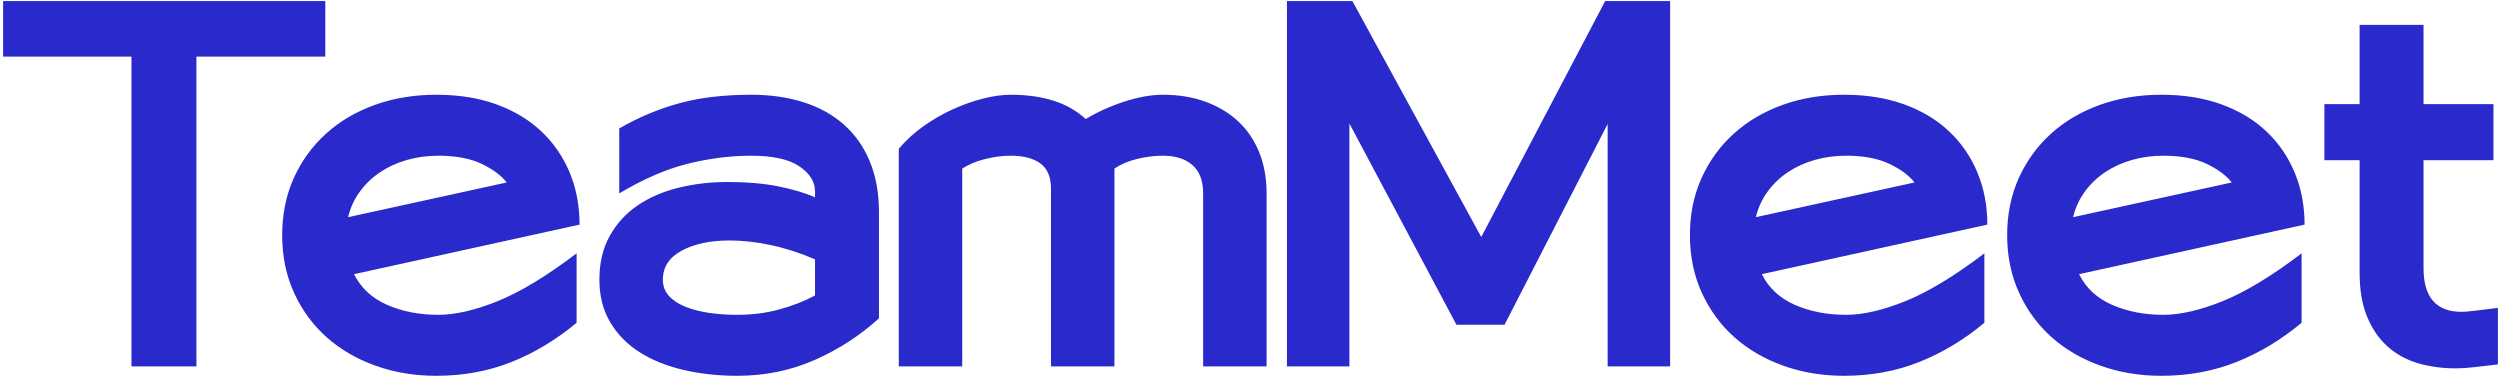 <?xml version="1.0" encoding="UTF-8"?>
<svg width="116px" height="18px" viewBox="0 0 116 18" version="1.1" xmlns="http://www.w3.org/2000/svg" xmlns:xlink="http://www.w3.org/1999/xlink">
    <!-- Generator: Sketch 52.6 (67491) - http://www.bohemiancoding.com/sketch -->
    <title>TeamMeet</title>
    <desc>Created with Sketch.</desc>
    <g id="Symbols" stroke="none" stroke-width="1" fill="none" fill-rule="evenodd">
        <g id="text" transform="translate(-70, -3)" fill="#2929CC">
            <g transform="translate(0, 3)" id="TeamMeet">
                <path d="M85.094,2.625 L79.114,2.625 L79.114,17 L76.1,17 L76.1,2.625 L70.144,2.625 L70.144,0.049 L85.094,0.049 L85.094,2.625 Z M86.427,12.722 C86.75,13.366 87.263,13.841 87.969,14.148 C88.674,14.455 89.463,14.608 90.338,14.608 C91.12,14.608 92.036,14.397 93.086,13.976 C94.136,13.554 95.359,12.814 96.754,11.756 L96.754,14.976 C95.819,15.758 94.815,16.364 93.742,16.793 C92.668,17.222 91.503,17.437 90.246,17.437 C89.233,17.437 88.291,17.28 87.416,16.965 C86.542,16.651 85.787,16.21 85.151,15.643 C84.515,15.076 84.013,14.39 83.644,13.585 C83.276,12.779 83.093,11.886 83.093,10.905 C83.093,9.939 83.273,9.057 83.633,8.26 C83.993,7.463 84.492,6.777 85.128,6.202 C85.764,5.626 86.519,5.182 87.394,4.867 C88.268,4.553 89.218,4.396 90.246,4.396 C91.288,4.396 92.22,4.545 93.04,4.845 C93.86,5.144 94.554,5.561 95.121,6.098 C95.689,6.635 96.126,7.271 96.433,8.007 C96.739,8.743 96.892,9.548 96.892,10.422 L86.427,12.722 Z M90.338,7.225 C89.831,7.225 89.349,7.29 88.888,7.42 C88.428,7.551 88.015,7.739 87.647,7.984 C87.278,8.229 86.964,8.528 86.704,8.881 C86.443,9.234 86.259,9.632 86.151,10.077 L93.511,8.467 C93.266,8.145 92.879,7.858 92.35,7.604 C91.821,7.351 91.15,7.225 90.338,7.225 Z M110.784,14.769 C109.91,15.566 108.918,16.21 107.806,16.701 C106.694,17.192 105.495,17.437 104.207,17.437 C103.317,17.437 102.482,17.345 101.7,17.161 C100.917,16.977 100.239,16.701 99.664,16.333 C99.089,15.965 98.637,15.501 98.307,14.941 C97.977,14.382 97.812,13.726 97.812,12.975 C97.812,12.193 97.973,11.515 98.296,10.94 C98.618,10.364 99.051,9.893 99.595,9.525 C100.139,9.157 100.772,8.885 101.493,8.709 C102.213,8.532 102.972,8.444 103.769,8.444 C104.628,8.444 105.395,8.509 106.07,8.639 C106.744,8.77 107.327,8.942 107.817,9.157 L107.817,8.881 C107.817,8.436 107.576,8.049 107.093,7.72 C106.61,7.39 105.863,7.225 104.85,7.225 C103.9,7.225 102.926,7.348 101.93,7.593 C100.933,7.838 99.867,8.298 98.733,8.973 L98.733,5.96 C99.607,5.454 100.526,5.067 101.493,4.798 C102.459,4.53 103.578,4.396 104.85,4.396 C105.74,4.396 106.549,4.511 107.277,4.741 C108.005,4.971 108.63,5.316 109.151,5.776 C109.673,6.236 110.075,6.807 110.359,7.489 C110.643,8.172 110.784,8.958 110.784,9.847 L110.784,14.769 Z M100.757,12.975 C100.757,13.266 100.848,13.515 101.032,13.723 C101.217,13.93 101.469,14.098 101.791,14.229 C102.114,14.359 102.481,14.455 102.895,14.516 C103.31,14.577 103.746,14.608 104.207,14.608 C104.881,14.608 105.521,14.528 106.127,14.367 C106.733,14.205 107.296,13.987 107.817,13.711 L107.817,12.032 C107.097,11.725 106.403,11.503 105.736,11.365 C105.069,11.227 104.444,11.158 103.862,11.158 C102.957,11.158 102.213,11.315 101.63,11.63 C101.048,11.944 100.757,12.392 100.757,12.975 Z M125.826,8.973 C125.826,8.39 125.662,7.953 125.332,7.662 C125.002,7.371 124.546,7.225 123.963,7.225 C123.565,7.225 123.162,7.275 122.756,7.375 C122.35,7.474 122.001,7.624 121.71,7.823 L121.71,17 L118.766,17 L118.766,8.766 C118.766,8.214 118.601,7.819 118.271,7.582 C117.941,7.344 117.485,7.225 116.903,7.225 C116.504,7.225 116.098,7.279 115.683,7.386 C115.269,7.493 114.925,7.639 114.648,7.823 L114.648,17 L111.704,17 L111.704,6.903 C112.027,6.52 112.402,6.175 112.832,5.868 C113.261,5.561 113.709,5.301 114.177,5.086 C114.645,4.871 115.116,4.703 115.591,4.58 C116.067,4.457 116.504,4.396 116.903,4.396 C117.639,4.396 118.298,4.488 118.88,4.672 C119.463,4.856 119.961,5.14 120.376,5.523 C120.943,5.186 121.548,4.914 122.192,4.707 C122.837,4.499 123.427,4.396 123.963,4.396 C124.684,4.396 125.34,4.503 125.93,4.718 C126.52,4.933 127.026,5.235 127.448,5.627 C127.87,6.018 128.195,6.497 128.425,7.064 C128.656,7.631 128.77,8.268 128.77,8.973 L128.77,17 L125.826,17 L125.826,8.973 Z M138.73,10.997 L144.48,0.049 L147.493,0.049 L147.493,17 L144.595,17 L144.595,5.753 L139.81,15.068 L137.579,15.068 L132.612,5.73 L132.612,17 L129.714,17 L129.714,0.049 L132.75,0.049 L138.73,10.997 Z M151.748,12.722 C152.07,13.366 152.583,13.841 153.288,14.148 C153.994,14.455 154.783,14.608 155.657,14.608 C156.44,14.608 157.356,14.397 158.406,13.976 C159.456,13.554 160.679,12.814 162.075,11.756 L162.075,14.976 C161.139,15.758 160.135,16.364 159.061,16.793 C157.988,17.222 156.823,17.437 155.565,17.437 C154.553,17.437 153.611,17.28 152.737,16.965 C151.862,16.651 151.107,16.21 150.471,15.643 C149.835,15.076 149.333,14.39 148.964,13.585 C148.596,12.779 148.412,11.886 148.412,10.905 C148.412,9.939 148.593,9.057 148.953,8.26 C149.313,7.463 149.812,6.777 150.448,6.202 C151.084,5.626 151.839,5.182 152.714,4.867 C153.588,4.553 154.538,4.396 155.565,4.396 C156.608,4.396 157.54,4.545 158.36,4.845 C159.18,5.144 159.874,5.561 160.441,6.098 C161.009,6.635 161.446,7.271 161.752,8.007 C162.059,8.743 162.213,9.548 162.213,10.422 L151.748,12.722 Z M155.657,7.225 C155.151,7.225 154.669,7.29 154.208,7.42 C153.748,7.551 153.335,7.739 152.966,7.984 C152.598,8.229 152.284,8.528 152.024,8.881 C151.763,9.234 151.579,9.632 151.471,10.077 L158.832,8.467 C158.586,8.145 158.199,7.858 157.67,7.604 C157.141,7.351 156.47,7.225 155.657,7.225 Z M166.468,12.722 C166.79,13.366 167.303,13.841 168.008,14.148 C168.714,14.455 169.503,14.608 170.377,14.608 C171.16,14.608 172.076,14.397 173.126,13.976 C174.176,13.554 175.399,12.814 176.794,11.756 L176.794,14.976 C175.859,15.758 174.855,16.364 173.781,16.793 C172.708,17.222 171.543,17.437 170.286,17.437 C169.273,17.437 168.331,17.28 167.457,16.965 C166.582,16.651 165.827,16.21 165.191,15.643 C164.555,15.076 164.053,14.39 163.685,13.585 C163.316,12.779 163.132,11.886 163.132,10.905 C163.132,9.939 163.313,9.057 163.673,8.26 C164.033,7.463 164.532,6.777 165.168,6.202 C165.804,5.626 166.559,5.182 167.434,4.867 C168.308,4.553 169.258,4.396 170.286,4.396 C171.328,4.396 172.26,4.545 173.08,4.845 C173.9,5.144 174.594,5.561 175.161,6.098 C175.729,6.635 176.166,7.271 176.472,8.007 C176.779,8.743 176.933,9.548 176.933,10.422 L166.468,12.722 Z M170.377,7.225 C169.871,7.225 169.389,7.29 168.929,7.42 C168.468,7.551 168.055,7.739 167.686,7.984 C167.318,8.229 167.004,8.528 166.744,8.881 C166.483,9.234 166.299,9.632 166.191,10.077 L173.552,8.467 C173.306,8.145 172.919,7.858 172.39,7.604 C171.861,7.351 171.19,7.225 170.377,7.225 Z M177.852,4.833 L179.486,4.833 L179.486,1.153 L182.452,1.153 L182.452,4.833 L185.696,4.833 L185.696,7.432 L182.452,7.432 L182.452,12.446 C182.452,13.795 183.043,14.47 184.224,14.47 C184.346,14.47 184.565,14.451 184.879,14.412 C185.193,14.374 185.534,14.332 185.903,14.286 L185.903,16.908 C185.504,16.954 185.144,16.996 184.821,17.035 C184.499,17.073 184.208,17.092 183.947,17.092 C183.319,17.092 182.732,17.012 182.188,16.851 C181.644,16.689 181.172,16.429 180.774,16.069 C180.375,15.708 180.061,15.248 179.831,14.688 C179.6,14.129 179.486,13.45 179.486,12.653 L179.486,7.432 L177.852,7.432 L177.852,4.833 Z"></path>
            </g>
        </g>
    </g>
</svg>